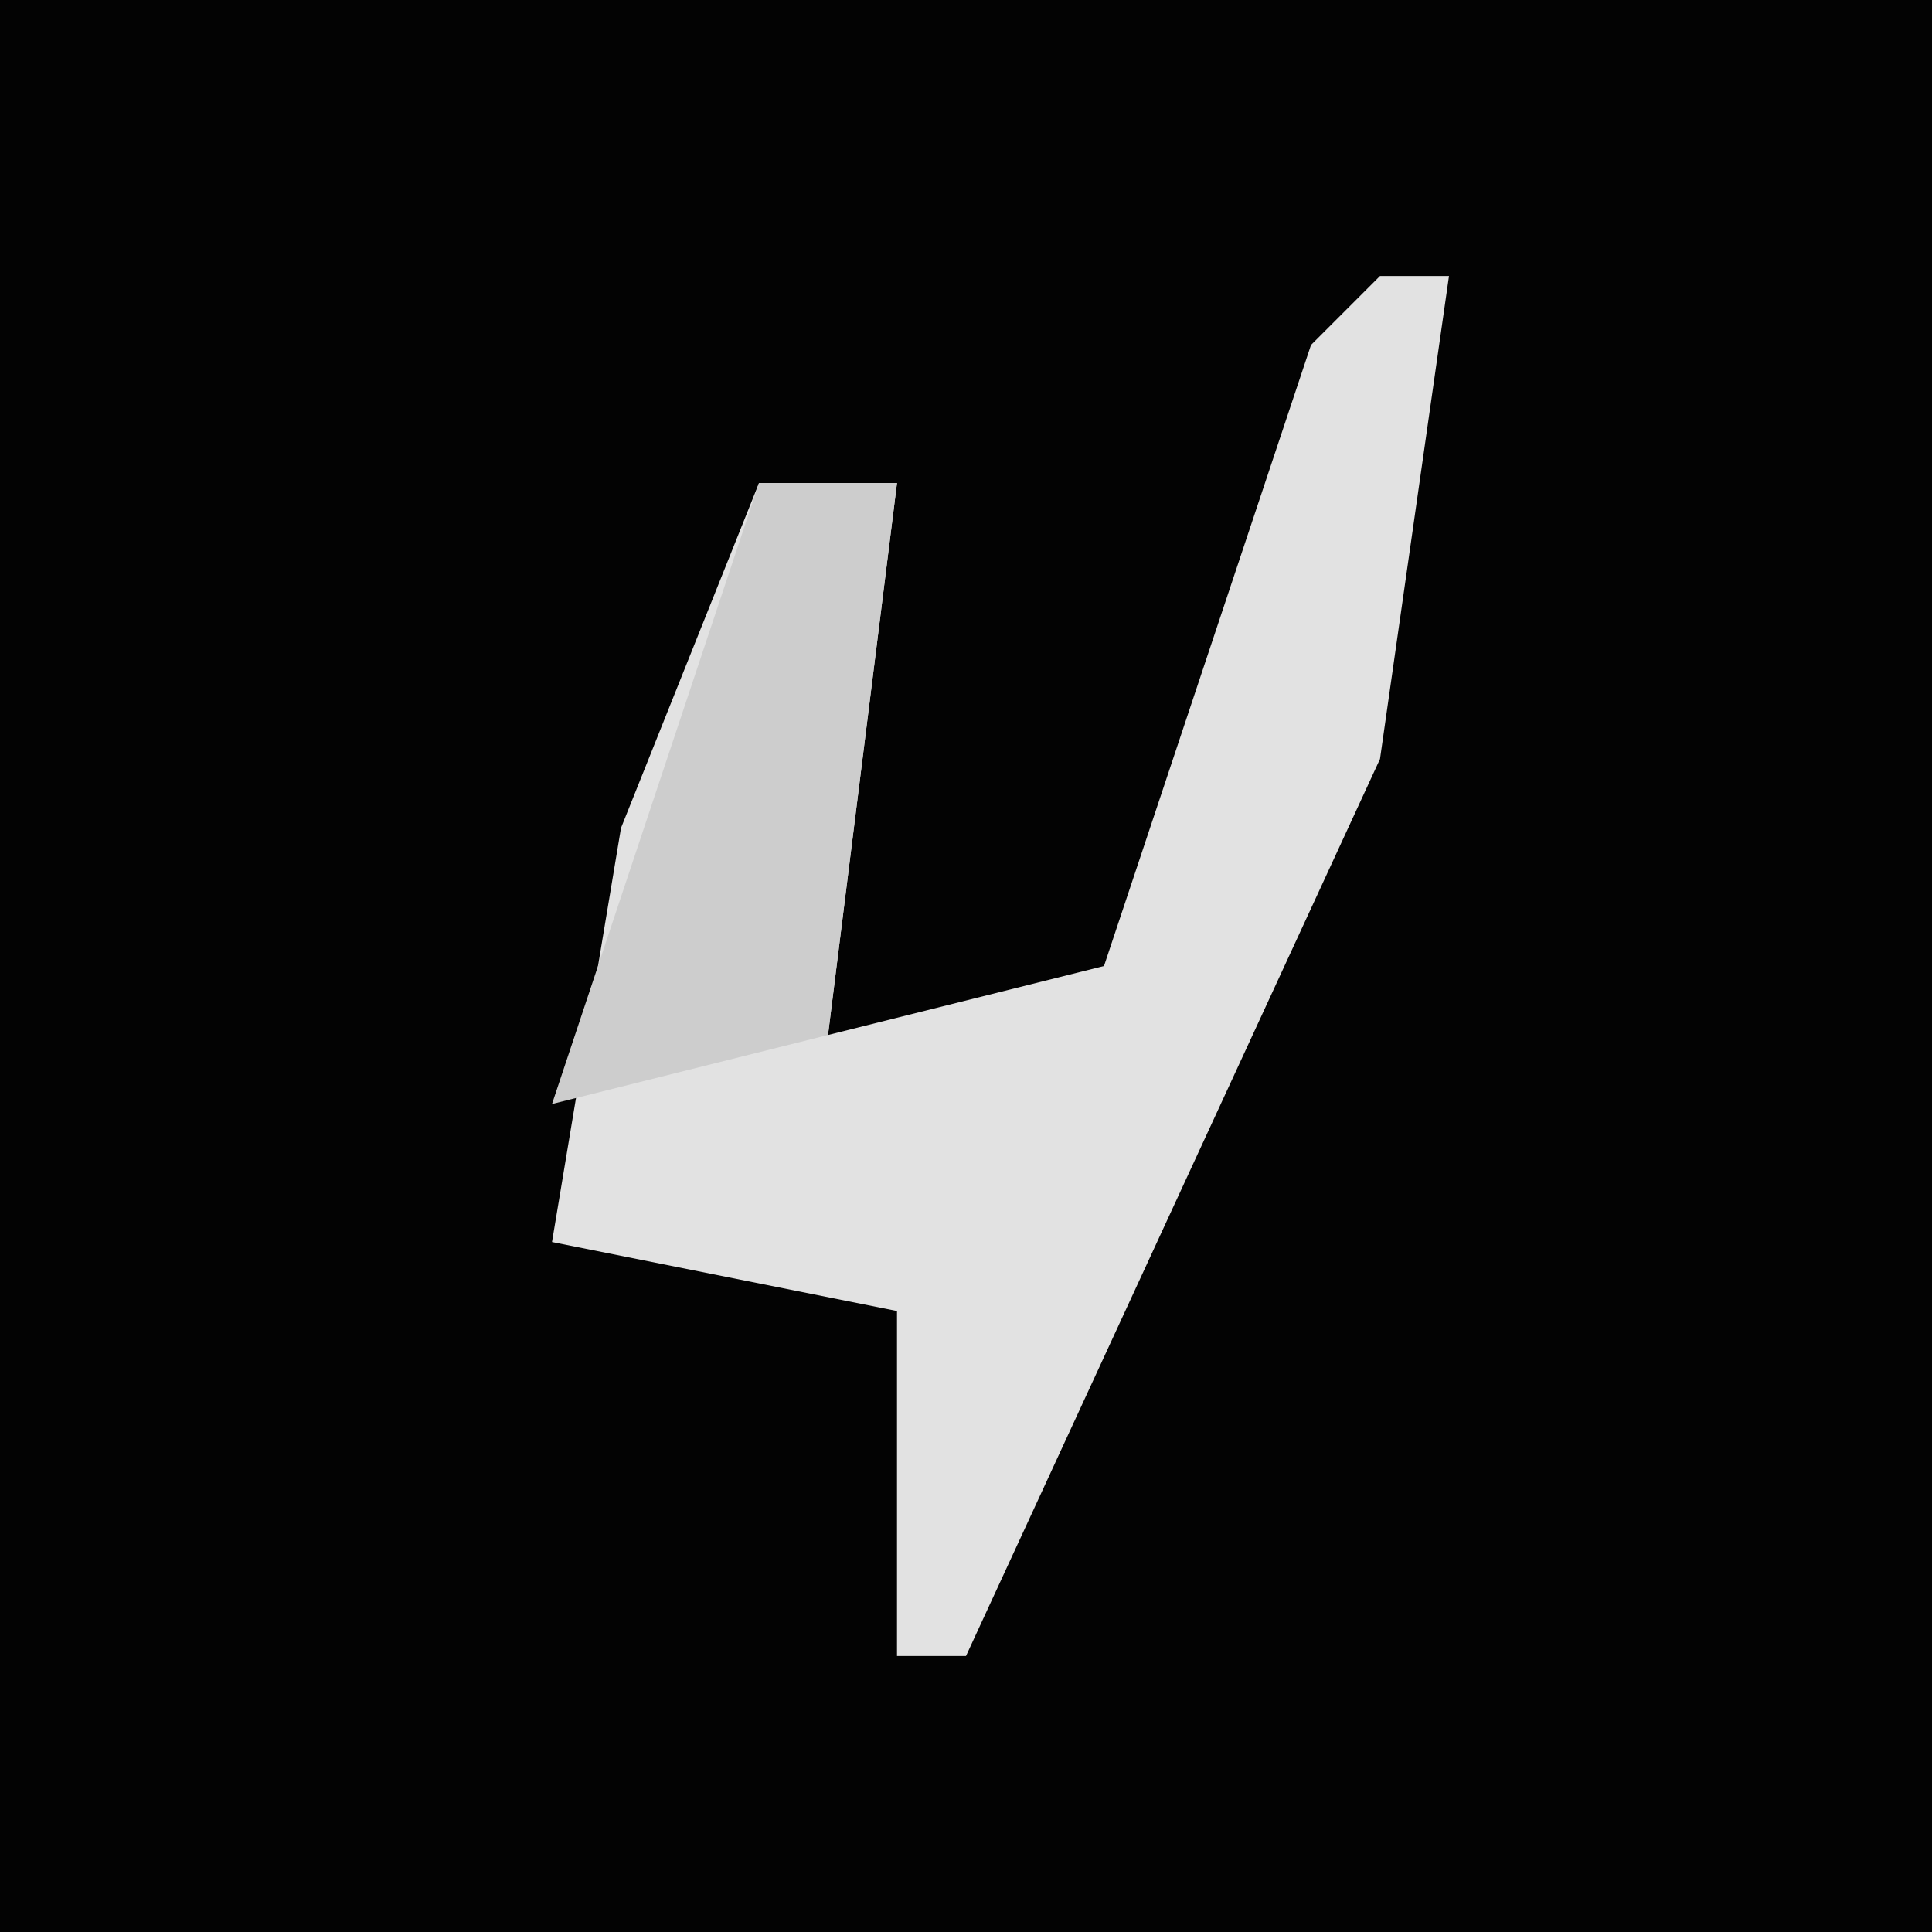 <?xml version="1.0" encoding="UTF-8"?>
<svg version="1.1" xmlns="http://www.w3.org/2000/svg" width="28" height="28">
<path d="M0,0 L28,0 L28,28 L0,28 Z " fill="#030303" transform="translate(0,0)"/>
<path d="M0,0 L1,0 L0,7 L-6,20 L-7,20 L-7,15 L-12,14 L-11,8 L-9,3 L-7,3 L-8,11 L-4,10 L-1,1 Z " fill="#E2E2E2" transform="translate(20,4)"/>
<path d="M0,0 L2,0 L1,8 L-3,9 Z " fill="#CDCDCD" transform="translate(11,7)"/>
</svg>
